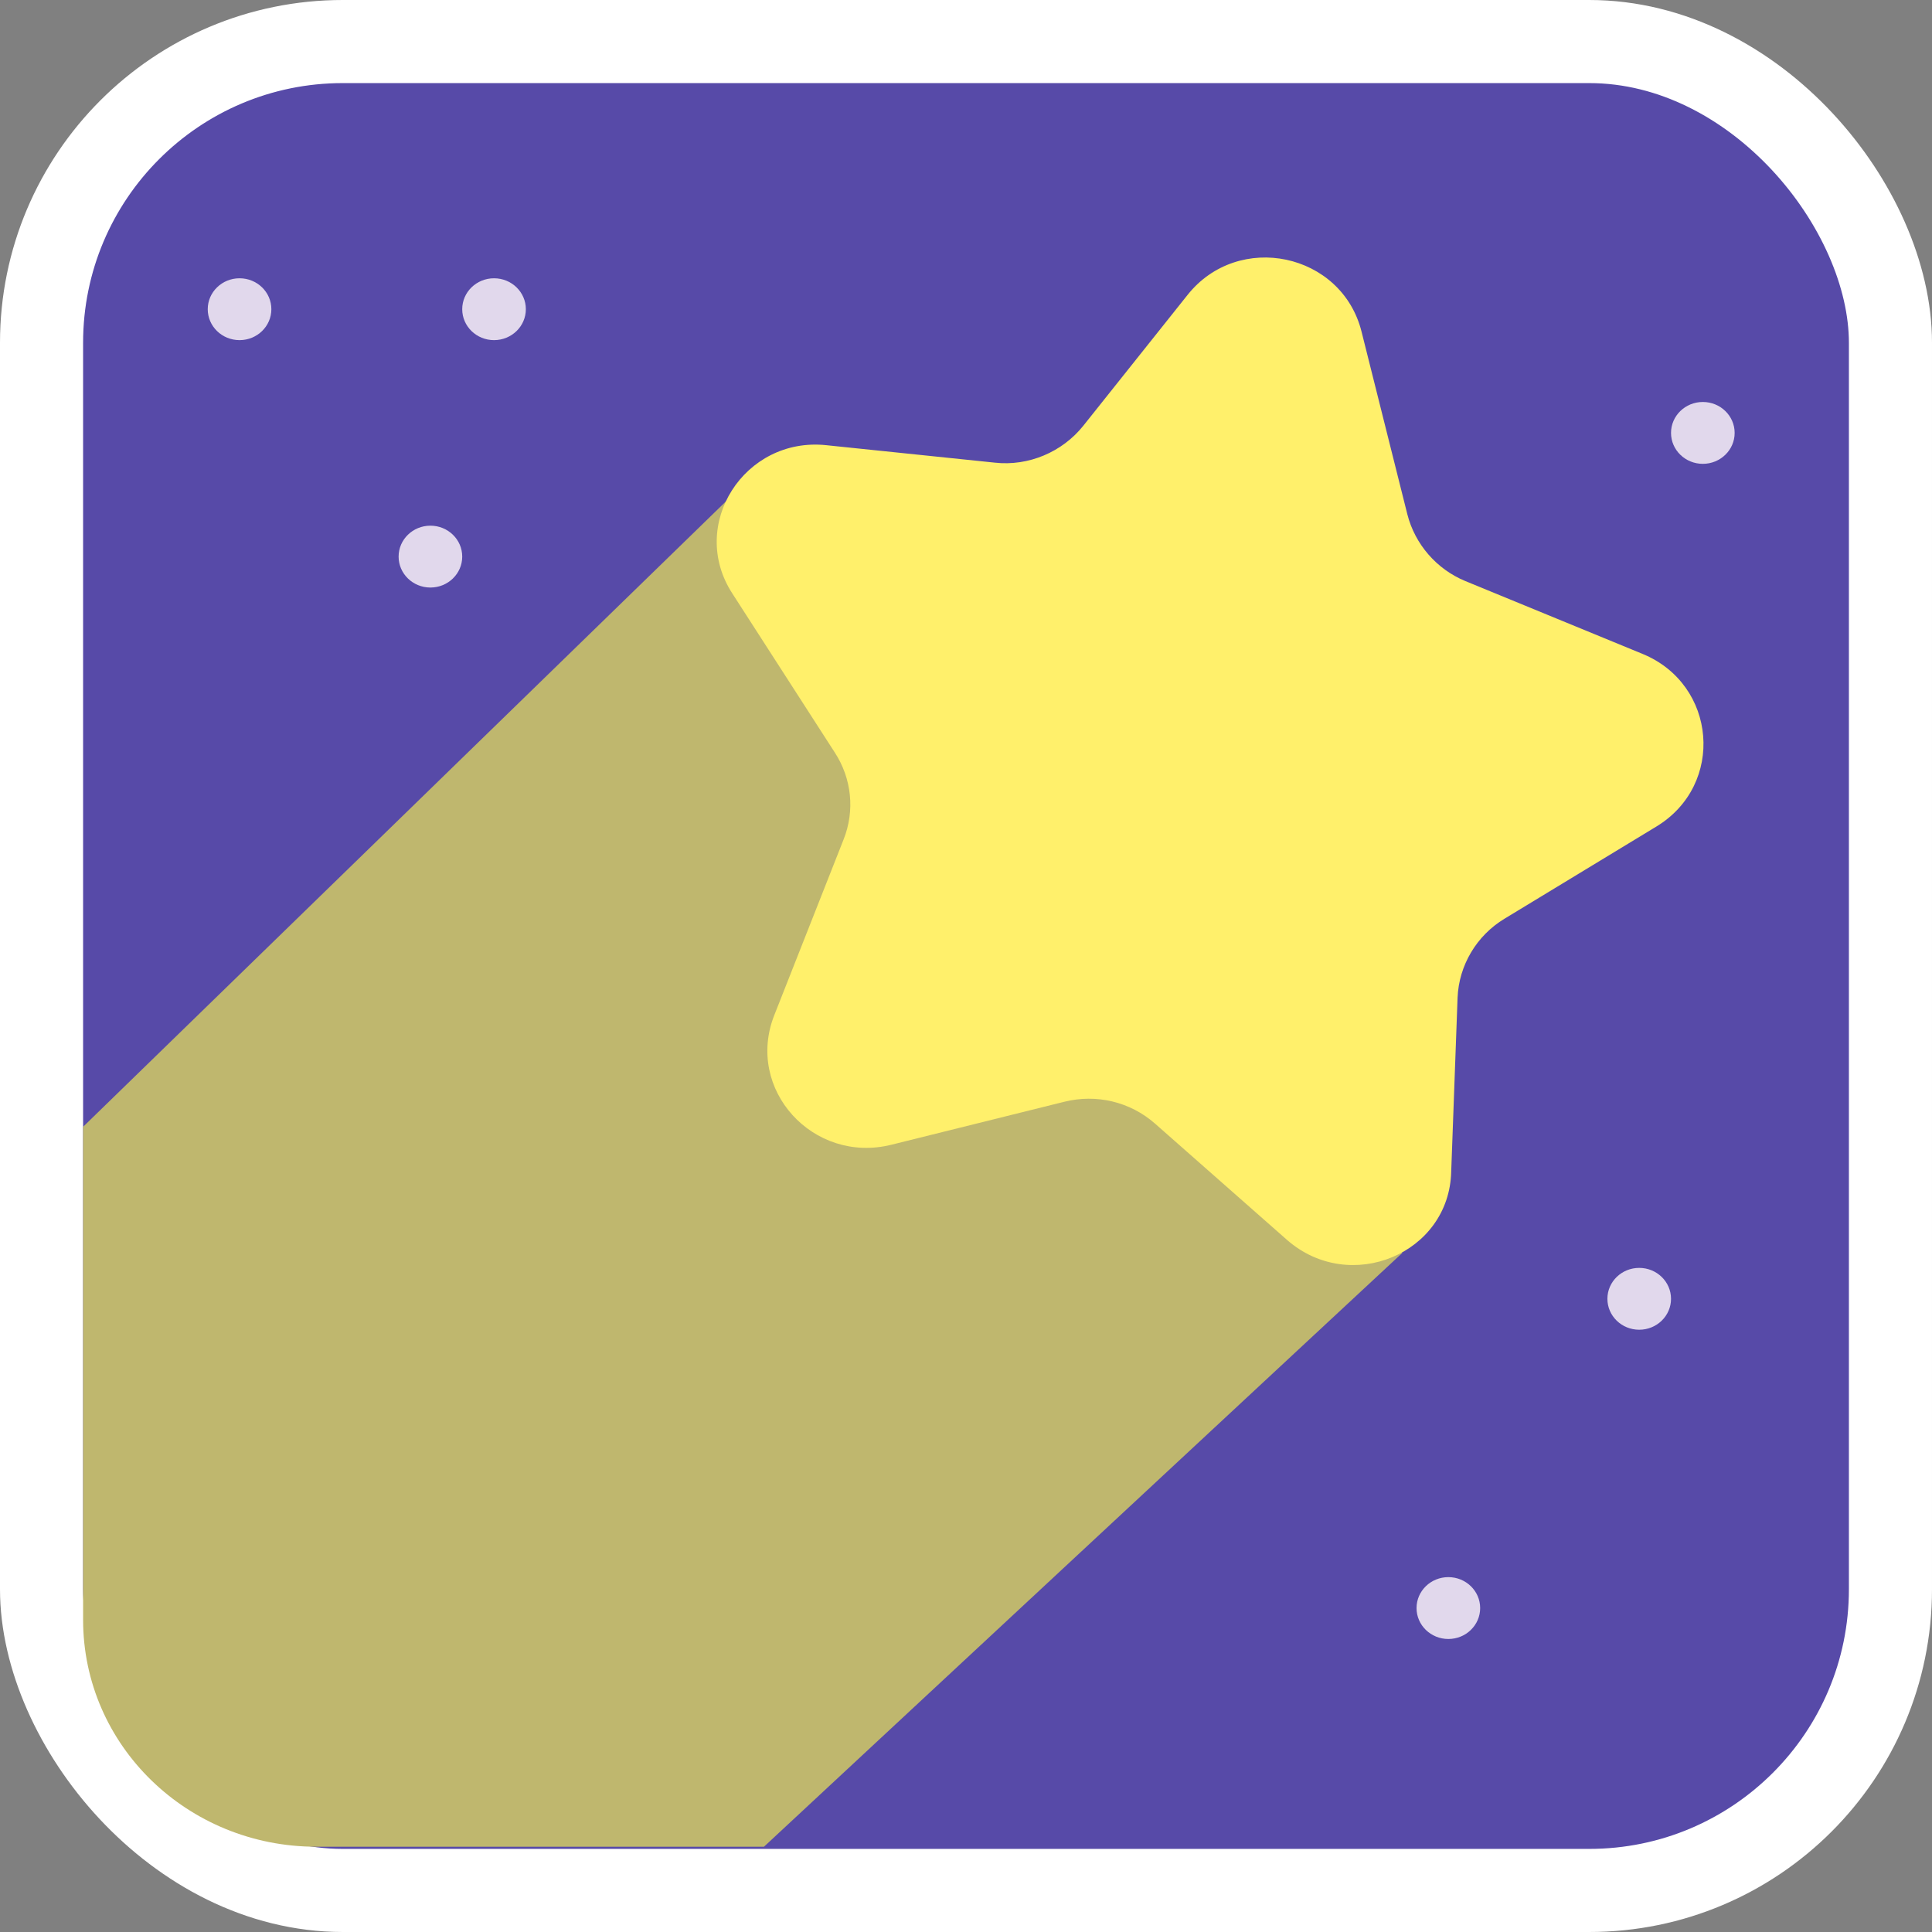 <svg width="186" height="186" viewBox="0 0 186 186" fill="none" xmlns="http://www.w3.org/2000/svg">
<rect x="0" y="0" width="186" height="186" fill="#808080" stroke="none"/>
<rect x="4" y="4" width="178" height="178" rx="29" fill="#574AA8" stroke="white" stroke-width="8"/>
<path d="M136.375 154.814C136.375 153.169 137.746 151.836 139.438 151.836C141.129 151.836 142.5 153.169 142.5 154.814C142.5 156.458 141.129 157.791 139.438 157.791C137.746 157.791 136.375 156.458 136.375 154.814ZM157.812 122.064C156.121 122.064 154.75 123.397 154.75 125.041C154.75 126.685 156.121 128.018 157.812 128.018C159.504 128.018 160.875 126.685 160.875 125.041C160.875 123.397 159.504 122.064 157.812 122.064ZM38.375 53.587C38.375 51.942 39.746 50.609 41.438 50.609C43.129 50.609 44.5 51.942 44.5 53.587C44.5 55.231 43.129 56.564 41.438 56.564C39.746 56.564 38.375 55.231 38.375 53.587ZM44.5 29.768C44.5 28.124 45.871 26.791 47.562 26.791C49.254 26.791 50.625 28.124 50.625 29.768C50.625 31.413 49.254 32.746 47.562 32.746C45.871 32.746 44.5 31.413 44.5 29.768ZM163.937 38.7C162.246 38.7 160.875 40.033 160.875 41.677C160.875 43.322 162.246 44.655 163.937 44.655C165.629 44.655 167 43.322 167 41.677C167 40.033 165.629 38.7 163.937 38.7ZM20 29.768C20 28.124 21.371 26.791 23.062 26.791C24.754 26.791 26.125 28.124 26.125 29.768C26.125 31.413 24.754 32.746 23.062 32.746C21.371 32.746 20 31.413 20 29.768Z" fill="#E1D8EC"/>
<path d="M8 155.938C8 168.026 18.038 177.791 30.462 177.791L73.55 177.791L135 120.627L71.408 46.791L8 108.48L8 155.938Z" fill="#BFB76E"/>
<path d="M123.925 119.388L111.197 108.173C108.811 106.074 105.567 105.294 102.447 106.074L85.802 110.212C78.275 112.071 71.728 104.874 74.542 97.737L81.213 80.825C82.314 78.066 82.008 74.947 80.356 72.428L70.504 57.135C66.22 50.538 71.666 42.022 79.56 42.861L95.776 44.541C99.02 44.901 102.263 43.521 104.282 41.002L114.318 28.408C119.214 22.23 129.188 24.329 131.085 31.946L135.491 49.519C136.225 52.397 138.306 54.796 141.06 55.936L158.133 62.953C165.292 65.891 166.088 75.547 159.479 79.565L144.853 88.442C142.161 90.061 140.448 92.939 140.325 96.058L139.713 112.791C139.53 120.707 129.984 124.666 123.925 119.388Z" fill="#FFF06B"/>
</svg>

